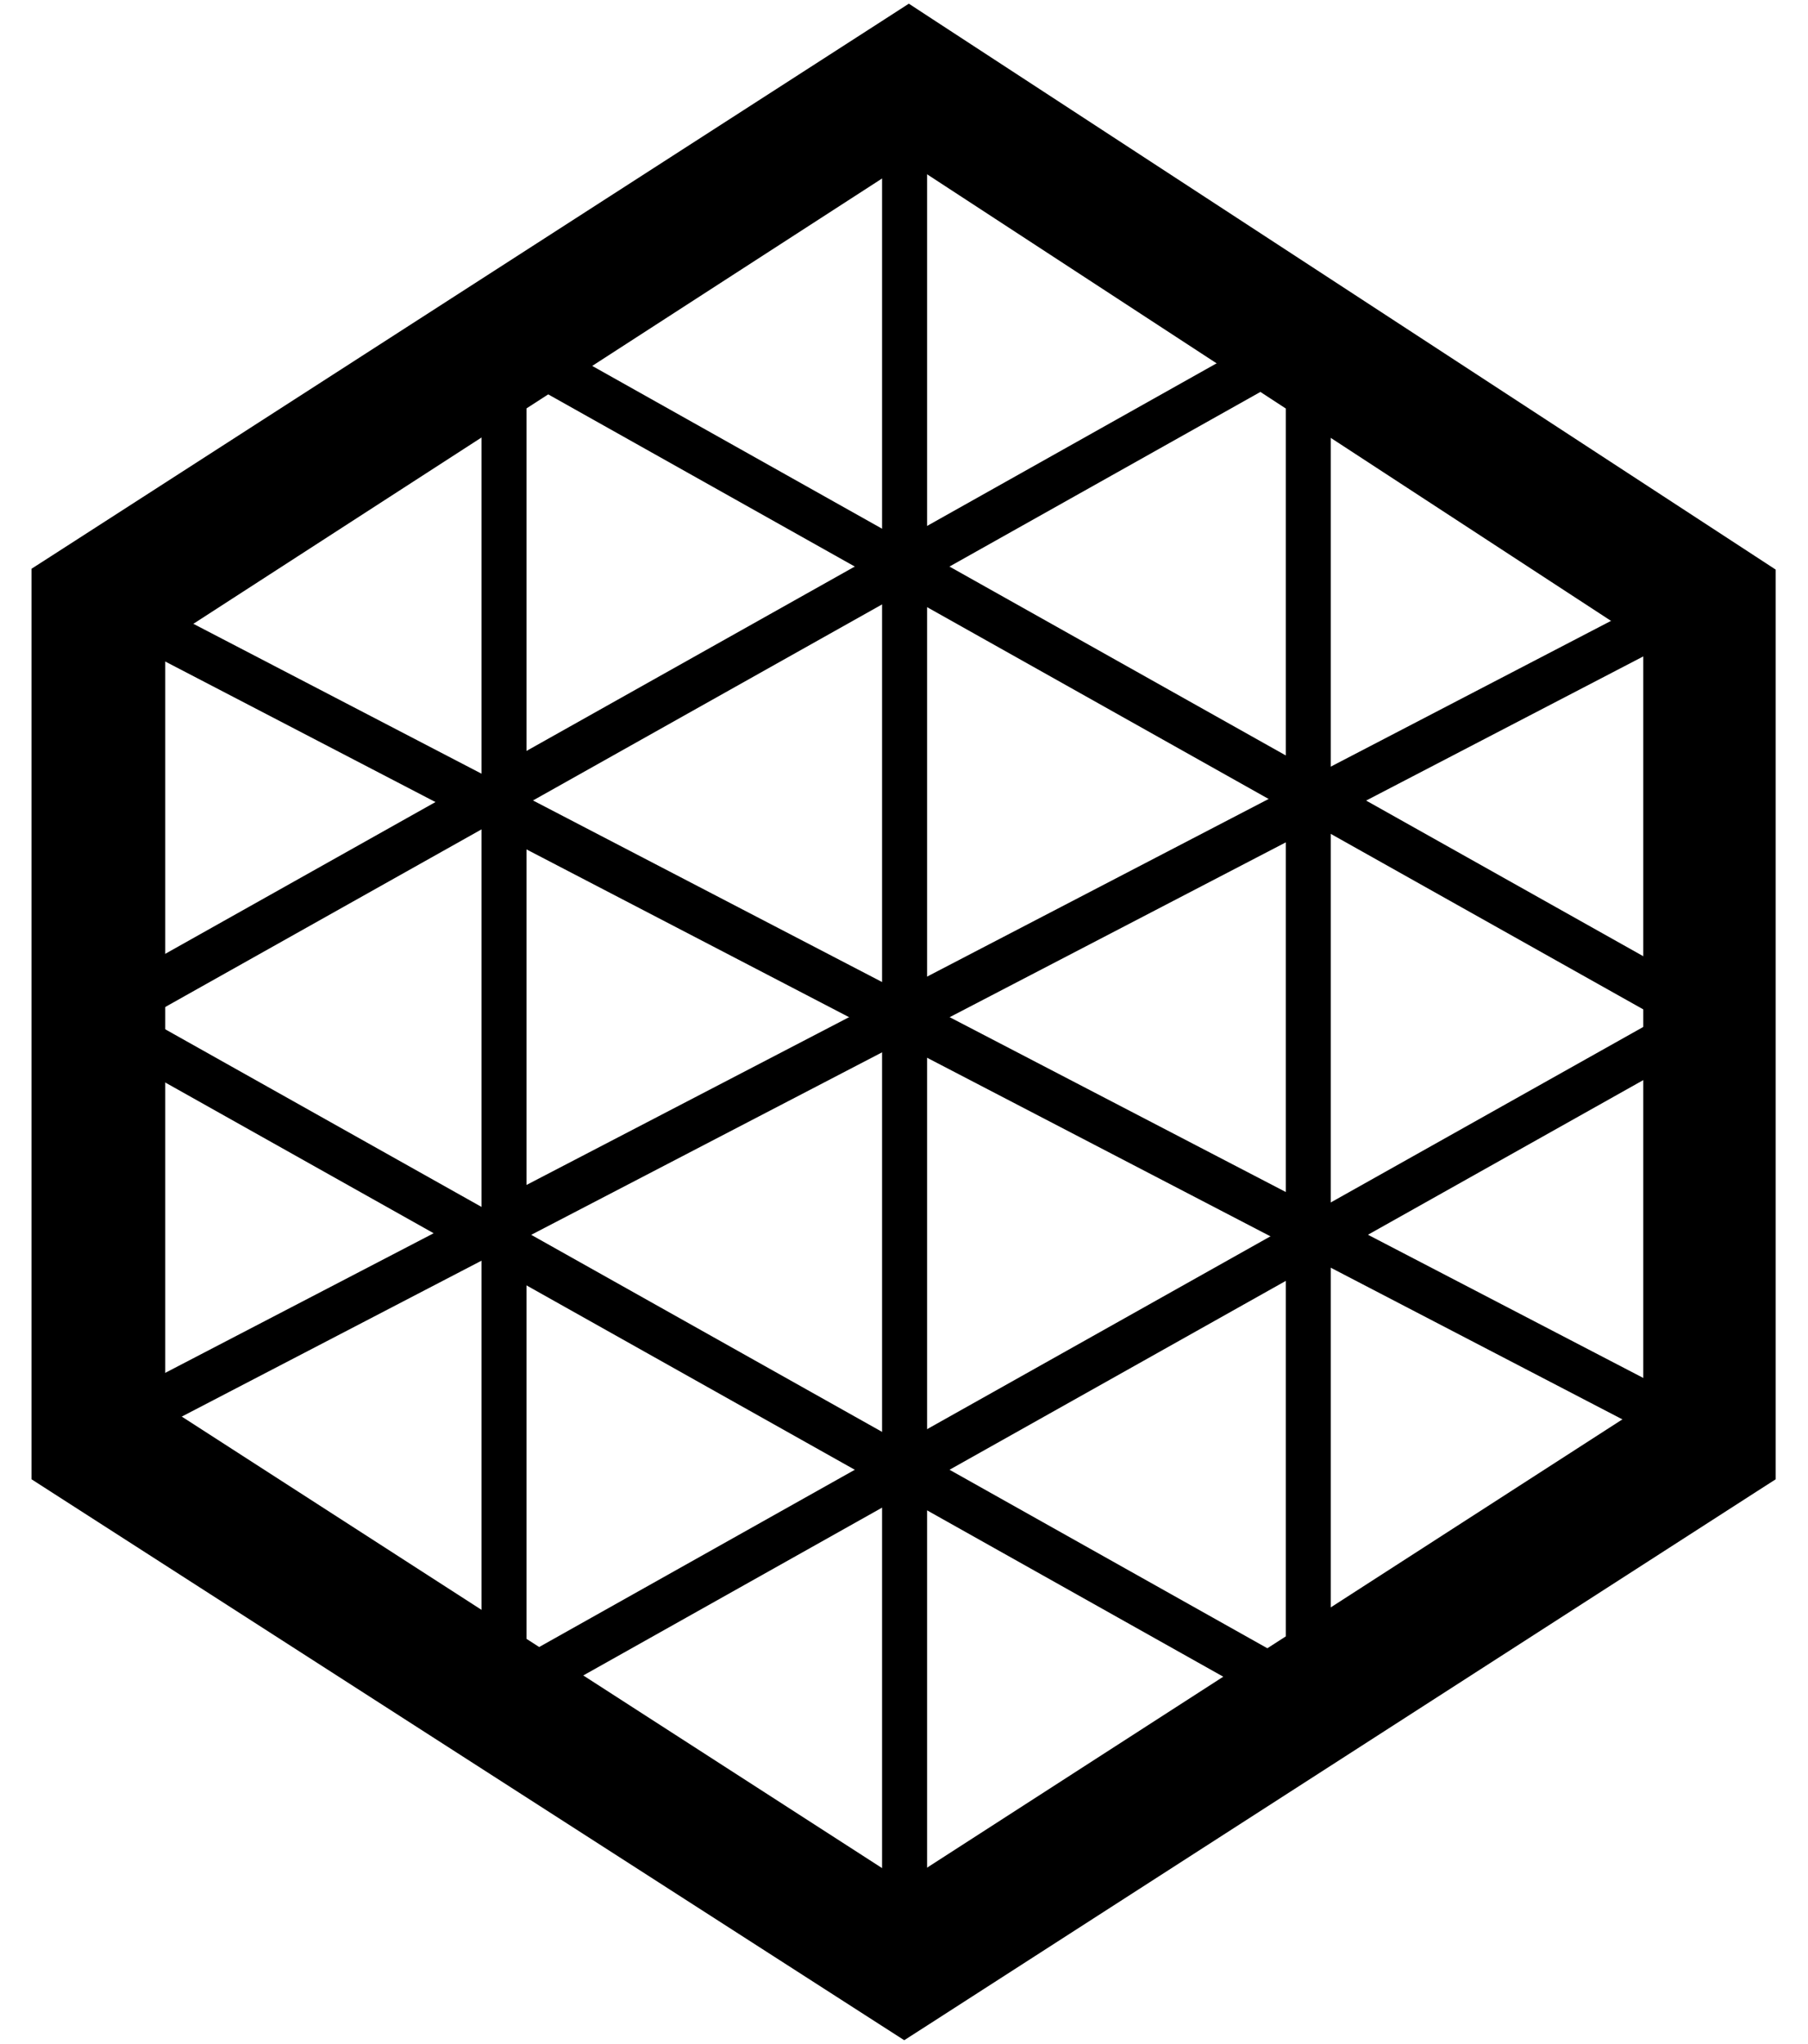 <svg width="46" height="52" viewBox="0 0 46 52" fill="currentColor" xmlns="http://www.w3.org/2000/svg">
<path d="M3.656 16.034L3.656 36.065L23.006 48.539L42.357 36.064L42.357 16.034L23.101 3.462L3.656 16.034ZM44.63 37.333L44.379 37.494L23.302 51.061L23.006 51.251L22.71 51.061L1.602 37.495L1.35 37.333L1.35 14.768L1.601 14.607L22.822 0.94L23.121 0.747L23.419 0.942L44.382 14.625L44.63 14.787L44.63 37.333Z" fill="currentColor" stroke="currentColor" stroke-width="1.096"/>
<path d="M23.587 2.104H22.442L22.442 49.996H23.587L23.587 2.104Z" fill="currentColor"/>
<path d="M13.395 8.812H12.25L12.25 43.305H13.395L13.395 8.812Z" fill="currentColor"/>
<path d="M33.859 8.812H32.714L32.714 43.305H33.859L33.859 8.812Z" fill="currentColor"/>
<path d="M33.001 8.093L2.297 25.336L2.841 26.383L33.545 9.141L33.001 8.093Z" fill="currentColor"/>
<path d="M43.245 14.621L2.3 35.915L2.812 36.98L43.757 15.686L43.245 14.621Z" fill="currentColor"/>
<path d="M2.961 14.851L2.449 15.916L43.394 37.209L43.906 36.145L2.961 14.851Z" fill="currentColor"/>
<path d="M13.107 8.208L12.563 9.255L43.267 26.497L43.811 25.45L13.107 8.208Z" fill="currentColor"/>
<path d="M43.228 25.328L12.524 42.57L13.068 43.618L43.772 26.375L43.228 25.328Z" fill="currentColor"/>
<path d="M2.878 25.44L2.334 26.488L33.038 43.73L33.582 42.682L2.878 25.44Z" fill="currentColor"/>
</svg>
